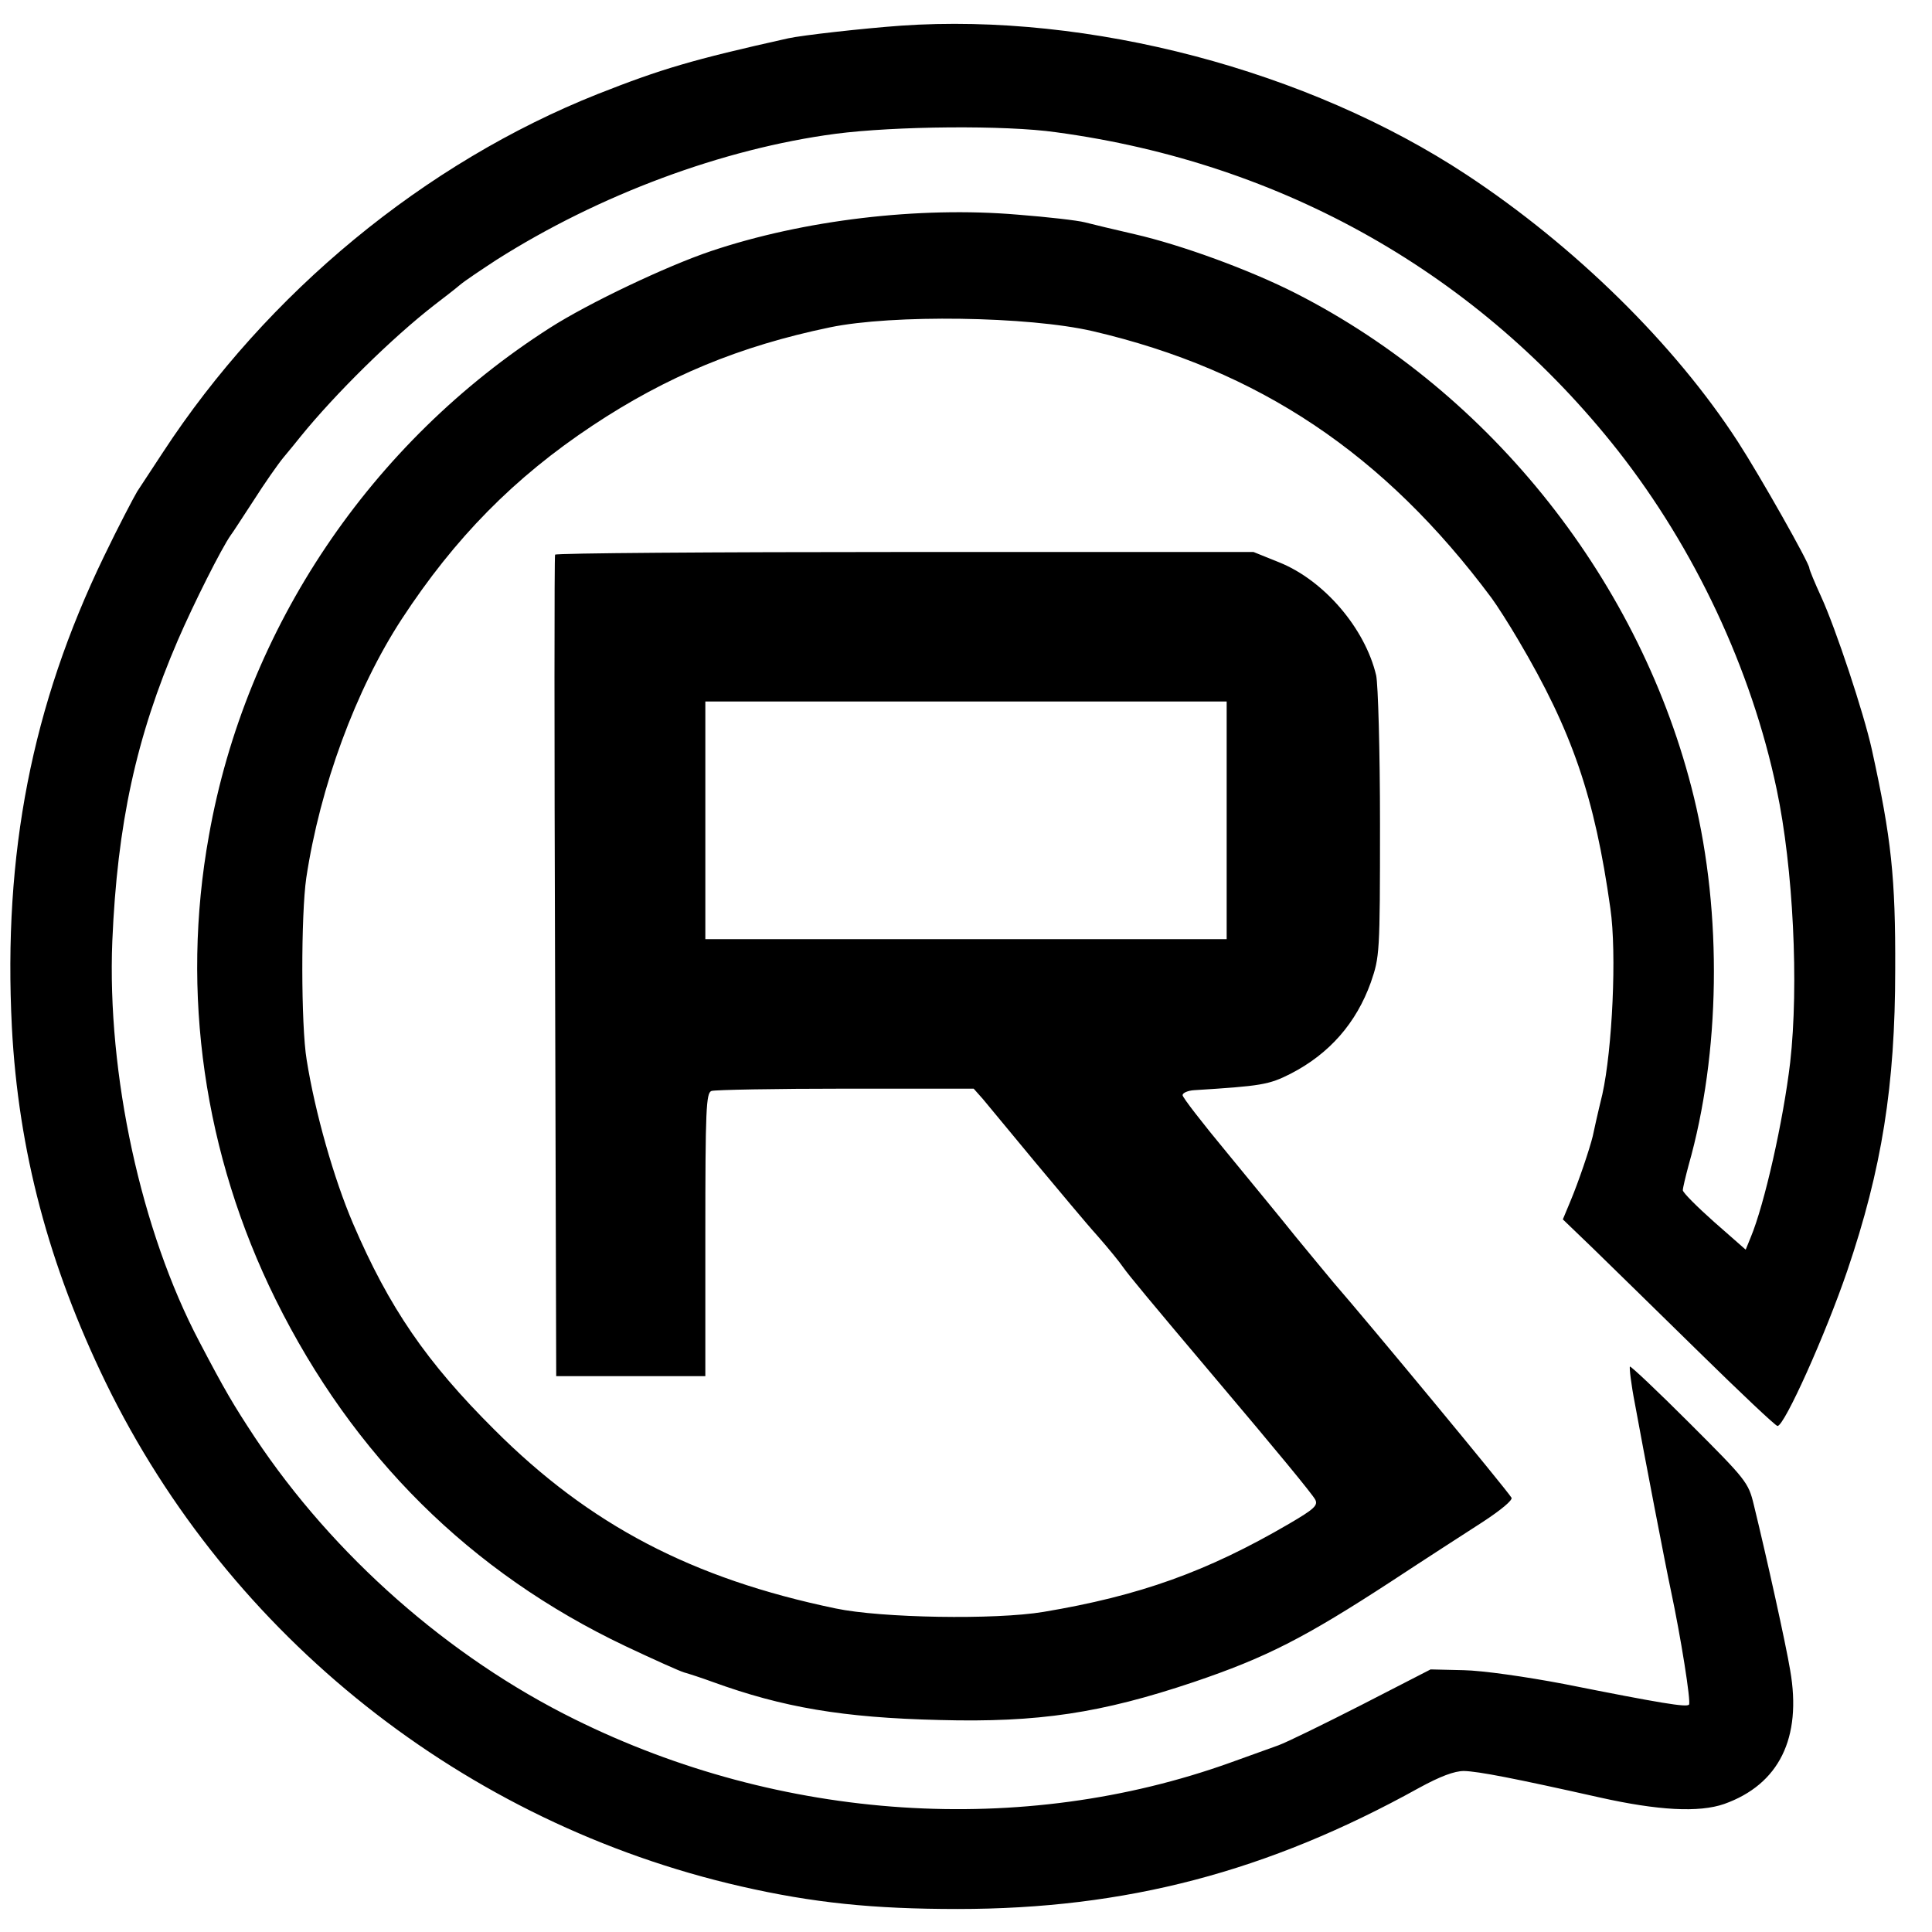 <?xml version="1.0" standalone="no"?>
<!DOCTYPE svg PUBLIC "-//W3C//DTD SVG 20010904//EN"
 "http://www.w3.org/TR/2001/REC-SVG-20010904/DTD/svg10.dtd">
<svg version="1.0" xmlns="http://www.w3.org/2000/svg"
 width="504pt" height="504pt" viewBox="0 0 504 504"
 preserveAspectRatio="xMidYMid meet">
<g transform="translate(0,504) scale(0.1,-0.1)"
fill="#000000" stroke="none">
<path d="M2350 4973 c-98 -7 -258 -25 -294 -33 -251 -56 -331 -80 -496 -145
-453 -180 -863 -519 -1135 -935 -27 -41 -57 -87 -67 -102 -9 -15 -49 -91 -87
-170 -188 -389 -263 -775 -240 -1228 17 -322 96 -620 245 -927 323 -663 936
-1149 1657 -1314 188 -43 345 -59 565 -59 439 0 809 97 1204 316 55 30 92 44
117 44 38 -1 131 -19 354 -69 152 -34 259 -40 325 -17 143 51 203 172 172 349
-11 67 -61 293 -95 432 -14 58 -20 65 -167 212 -84 84 -154 150 -156 148 -2
-2 3 -46 13 -97 21 -116 81 -428 94 -488 25 -117 53 -291 47 -297 -7 -7 -70 3
-326 54 -100 19 -212 35 -262 36 l-86 2 -179 -92 c-98 -50 -196 -98 -218 -106
-22 -8 -78 -28 -125 -45 -543 -195 -1172 -154 -1711 113 -328 162 -629 427
-834 735 -56 85 -78 122 -145 250 -152 288 -241 698 -227 1045 13 305 62 532
171 785 42 97 114 240 138 274 5 6 31 47 60 91 28 44 63 94 77 111 14 17 35
42 45 55 90 111 239 258 350 344 22 17 51 39 65 51 14 12 58 41 96 66 268 170
590 290 885 329 154 20 442 23 575 4 592 -80 1103 -370 1466 -831 200 -255
348 -569 414 -884 43 -204 58 -509 35 -712 -18 -152 -67 -370 -103 -456 l-13
-32 -82 72 c-45 40 -82 77 -82 83 0 6 7 35 15 65 83 292 88 656 14 960 -136
559 -527 1054 -1039 1315 -120 61 -298 126 -420 154 -52 12 -111 26 -130 31
-19 5 -98 14 -175 20 -258 22 -559 -14 -800 -95 -116 -39 -320 -136 -420 -200
-468 -299 -794 -783 -890 -1325 -74 -410 -13 -832 174 -1210 202 -408 508
-712 912 -904 74 -35 143 -66 154 -69 11 -3 45 -14 75 -25 182 -66 338 -93
591 -99 258 -7 422 18 663 99 189 64 289 115 516 263 85 56 192 125 237 154
49 32 80 58 76 64 -15 24 -371 454 -464 561 -19 23 -64 77 -100 121 -35 44
-116 142 -179 219 -63 76 -115 143 -115 149 0 6 14 12 30 13 175 11 195 14
252 43 101 52 171 132 209 238 23 67 24 74 24 413 0 192 -5 364 -10 388 -29
123 -136 248 -253 295 l-67 27 -910 0 c-500 0 -910 -3 -912 -7 -2 -5 -2 -488
0 -1076 l3 -1067 195 0 194 0 0 369 c0 327 2 370 16 375 9 3 166 6 350 6 l334
0 24 -27 c13 -16 74 -89 135 -163 62 -74 135 -162 164 -194 29 -33 59 -70 67
-82 14 -20 66 -83 240 -289 159 -188 253 -302 261 -317 8 -15 -3 -25 -68 -63
-214 -125 -390 -188 -641 -230 -126 -21 -423 -16 -542 9 -375 78 -642 218
-890 466 -178 177 -275 319 -369 538 -50 117 -99 289 -121 427 -15 90 -15 378
-1 475 36 238 129 491 249 675 138 211 293 369 498 505 193 128 383 207 619
256 163 34 518 29 686 -10 433 -101 760 -320 1040 -696 14 -19 46 -69 70 -110
140 -237 199 -408 240 -700 17 -117 5 -368 -21 -485 -12 -49 -23 -99 -25 -109
-8 -33 -37 -119 -58 -169 l-20 -48 79 -76 c43 -42 167 -163 276 -270 108 -106
200 -193 205 -193 18 0 125 238 182 405 90 265 125 483 125 785 1 241 -10 343
-61 575 -21 95 -94 315 -132 398 -17 37 -31 71 -31 75 0 13 -129 241 -186 329
-165 255 -426 511 -708 697 -414 273 -985 423 -1476 389z m850 -2073 l0 -310
-37 0 c-85 0 -962 0 -1135 0 l-188 0 0 310 0 310 680 0 680 0 0 -310z"/>
</g>
</svg>
